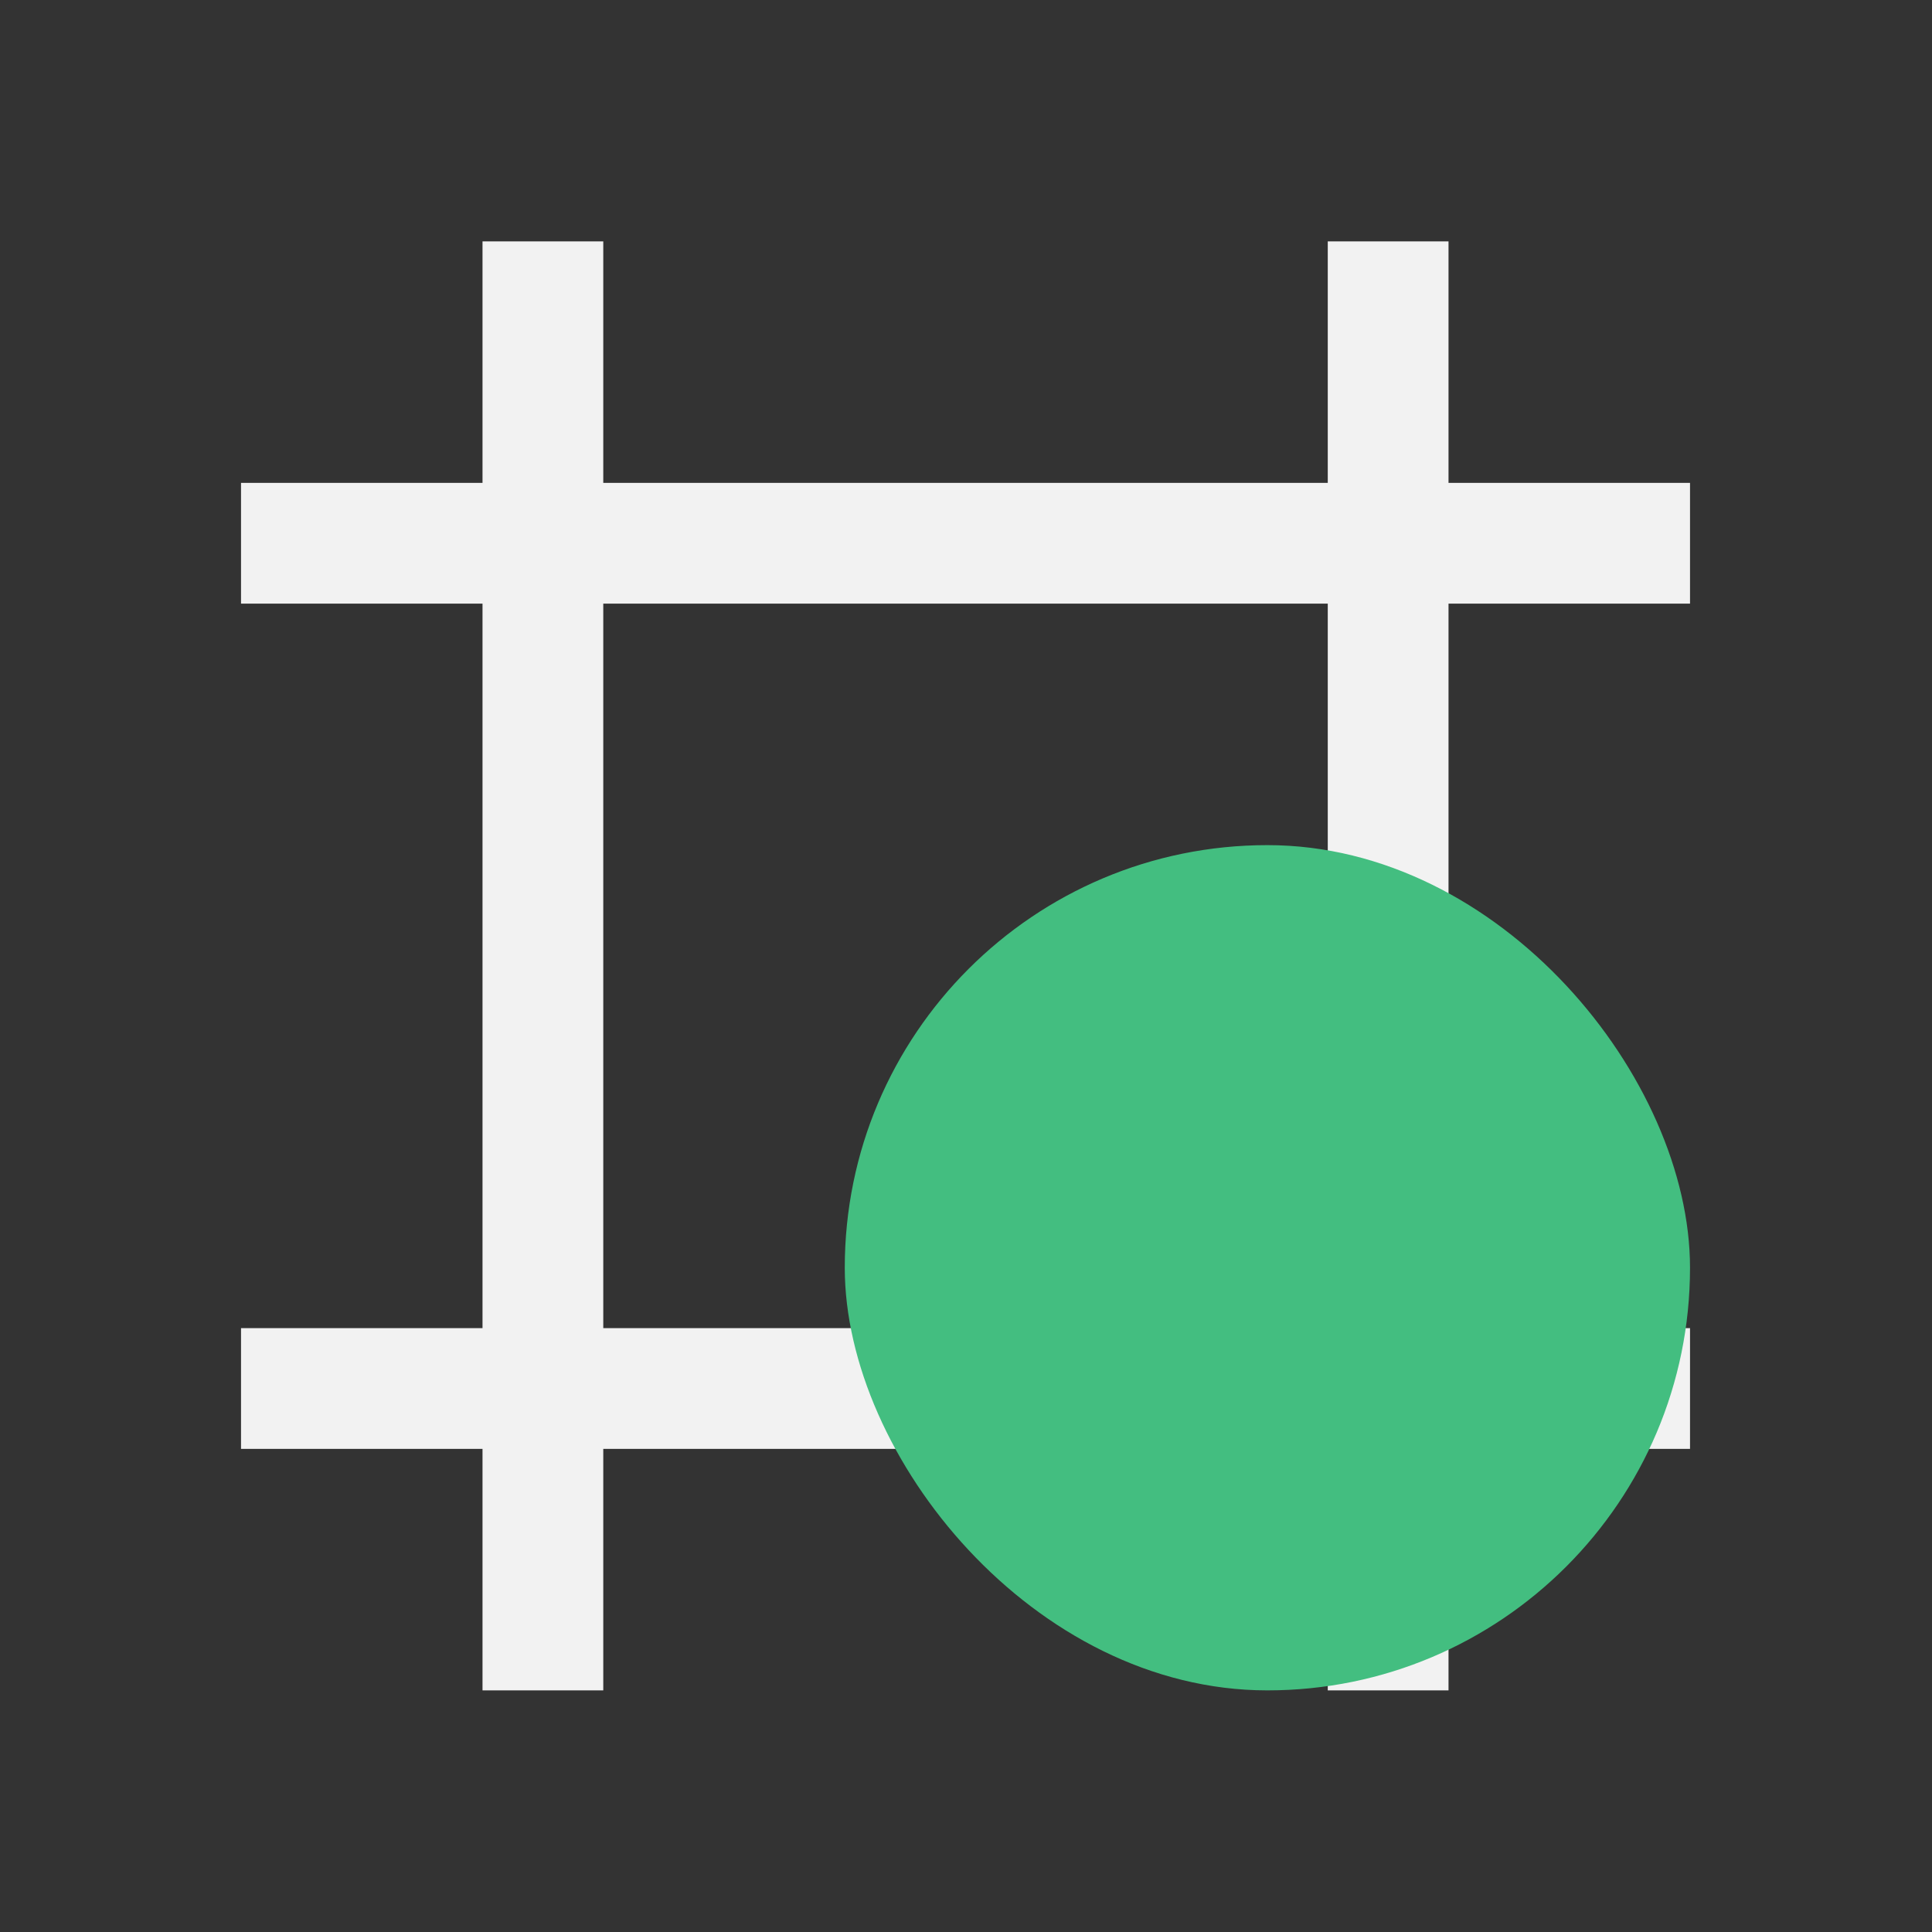 <?xml version="1.0" encoding="UTF-8" standalone="no"?>
<svg xmlns="http://www.w3.org/2000/svg" width="16" height="16" version="1.1" viewBox="0 0 16 16">
 <rect x="0" y="0" width="16" height="16" fill="#333333" stroke="none"/>
 <g transform="translate(-421.714,-531.791)">
  <rect style="fill:#f2f2f2;fill-opacity:1;" width="0" height="11" x="-464.56" y="546.67" transform="scale(-1,1)"/>
  <rect style="fill:#f2f2f2;fill-opacity:1;" width="0" height="11" x="-446.52" y="544.61" transform="scale(-1,1)"/>
  <rect style="fill:#f2f2f2;fill-opacity:1;" width="0" height="11" x="-464.56" y="546.67" transform="scale(-1,1)"/>
  <rect style="fill:#f2f2f2;fill-opacity:1;" width="0" height="11" x="-464.56" y="546.67" transform="scale(-1,1)"/>
  <rect style="fill:#f2f2f2;fill-opacity:1;" width="0" height="11" x="-464.56" y="546.67" transform="scale(-1,1)"/>
  <rect style="fill:#f2f2f2;fill-opacity:1;" width="0" height="11" x="-446.52" y="544.61" transform="scale(-1,1)"/>
  <rect style="fill:#f2f2f2;fill-opacity:1;" width="0" height="11" x="-484.56" y="546.67" transform="scale(-1,1)"/>
  <rect style="fill:#f2f2f2;fill-opacity:1;" width="0" height="11" x="-466.52" y="544.61" transform="scale(-1,1)"/>
  <rect style="fill:#f2f2f2;fill-opacity:1;" width="0" height="11" x="-464.56" y="546.67" transform="scale(-1,1)"/>
  <rect style="fill:#f2f2f2;fill-opacity:1;" width="0" height="11" x="-446.52" y="544.61" transform="scale(-1,1)"/>
  <rect style="fill:#f2f2f2;fill-opacity:1;" width="0" height="11" x="-464.56" y="546.67" transform="scale(-1,1)"/>
  <rect style="fill:#f2f2f2;fill-opacity:1;" width="0" height="11" x="-464.56" y="546.67" transform="scale(-1,1)"/>
  <rect style="fill:#f2f2f2;fill-opacity:1;" width="0" height="11" x="-464.56" y="546.67" transform="scale(-1,1)"/>
  <rect style="fill:#f2f2f2;fill-opacity:1;" width="0" height="11" x="-446.52" y="544.61" transform="scale(-1,1)"/>
  <rect style="fill:#f2f2f2;fill-opacity:1;" width="0" height="11" x="-484.56" y="546.67" transform="scale(-1,1)"/>
  <rect style="fill:#f2f2f2;fill-opacity:1;" width="0" height="11" x="-466.52" y="544.61" transform="scale(-1,1)"/>
  <rect style="fill:#f2f2f2;fill-opacity:1;" width="0" height="11" x="-468.79" y="548.64" transform="scale(-1,1)"/>
  <rect style="fill:#f2f2f2;fill-opacity:1;" width="0" height="11" x="-450.75" y="546.59" transform="scale(-1,1)"/>
  <rect style="fill:#f2f2f2;fill-opacity:1;" width="0" height="11" x="-468.79" y="548.64" transform="scale(-1,1)"/>
  <rect style="fill:#f2f2f2;fill-opacity:1;" width="0" height="11" x="-468.79" y="548.64" transform="scale(-1,1)"/>
  <rect style="fill:#f2f2f2;fill-opacity:1;" width="0" height="11" x="-468.79" y="548.64" transform="scale(-1,1)"/>
  <rect style="fill:#f2f2f2;fill-opacity:1;" width="0" height="11" x="-450.75" y="546.59" transform="scale(-1,1)"/>
  <rect style="fill:#f2f2f2;fill-opacity:1;" width="0" height="11" x="-488.79" y="548.64" transform="scale(-1,1)"/>
  <rect style="fill:#f2f2f2;fill-opacity:1;" width="0" height="11" x="-470.75" y="546.59" transform="scale(-1,1)"/>
  <rect style="fill:#f2f2f2;fill-opacity:1;" width="1" height="12" x="425.71" y="533.79" ry="0"/>
  <rect style="fill:#f2f2f2;fill-opacity:1;" width="12" height="1" x="423.71" y="535.79"/>
  <rect style="fill:#f2f2f2;fill-opacity:1;" width="1" height="12" x="432.71" y="533.79"/>
  <rect style="fill:#f2f2f2;fill-opacity:1;" width="12" height="1" x="423.71" y="542.79"/>
  <rect style="opacity:1;fill:#43be80;fill-opacity:1;" width="7" height="7" x="428.71" y="538.79" ry="3.5"/>
 </g>
</svg>
